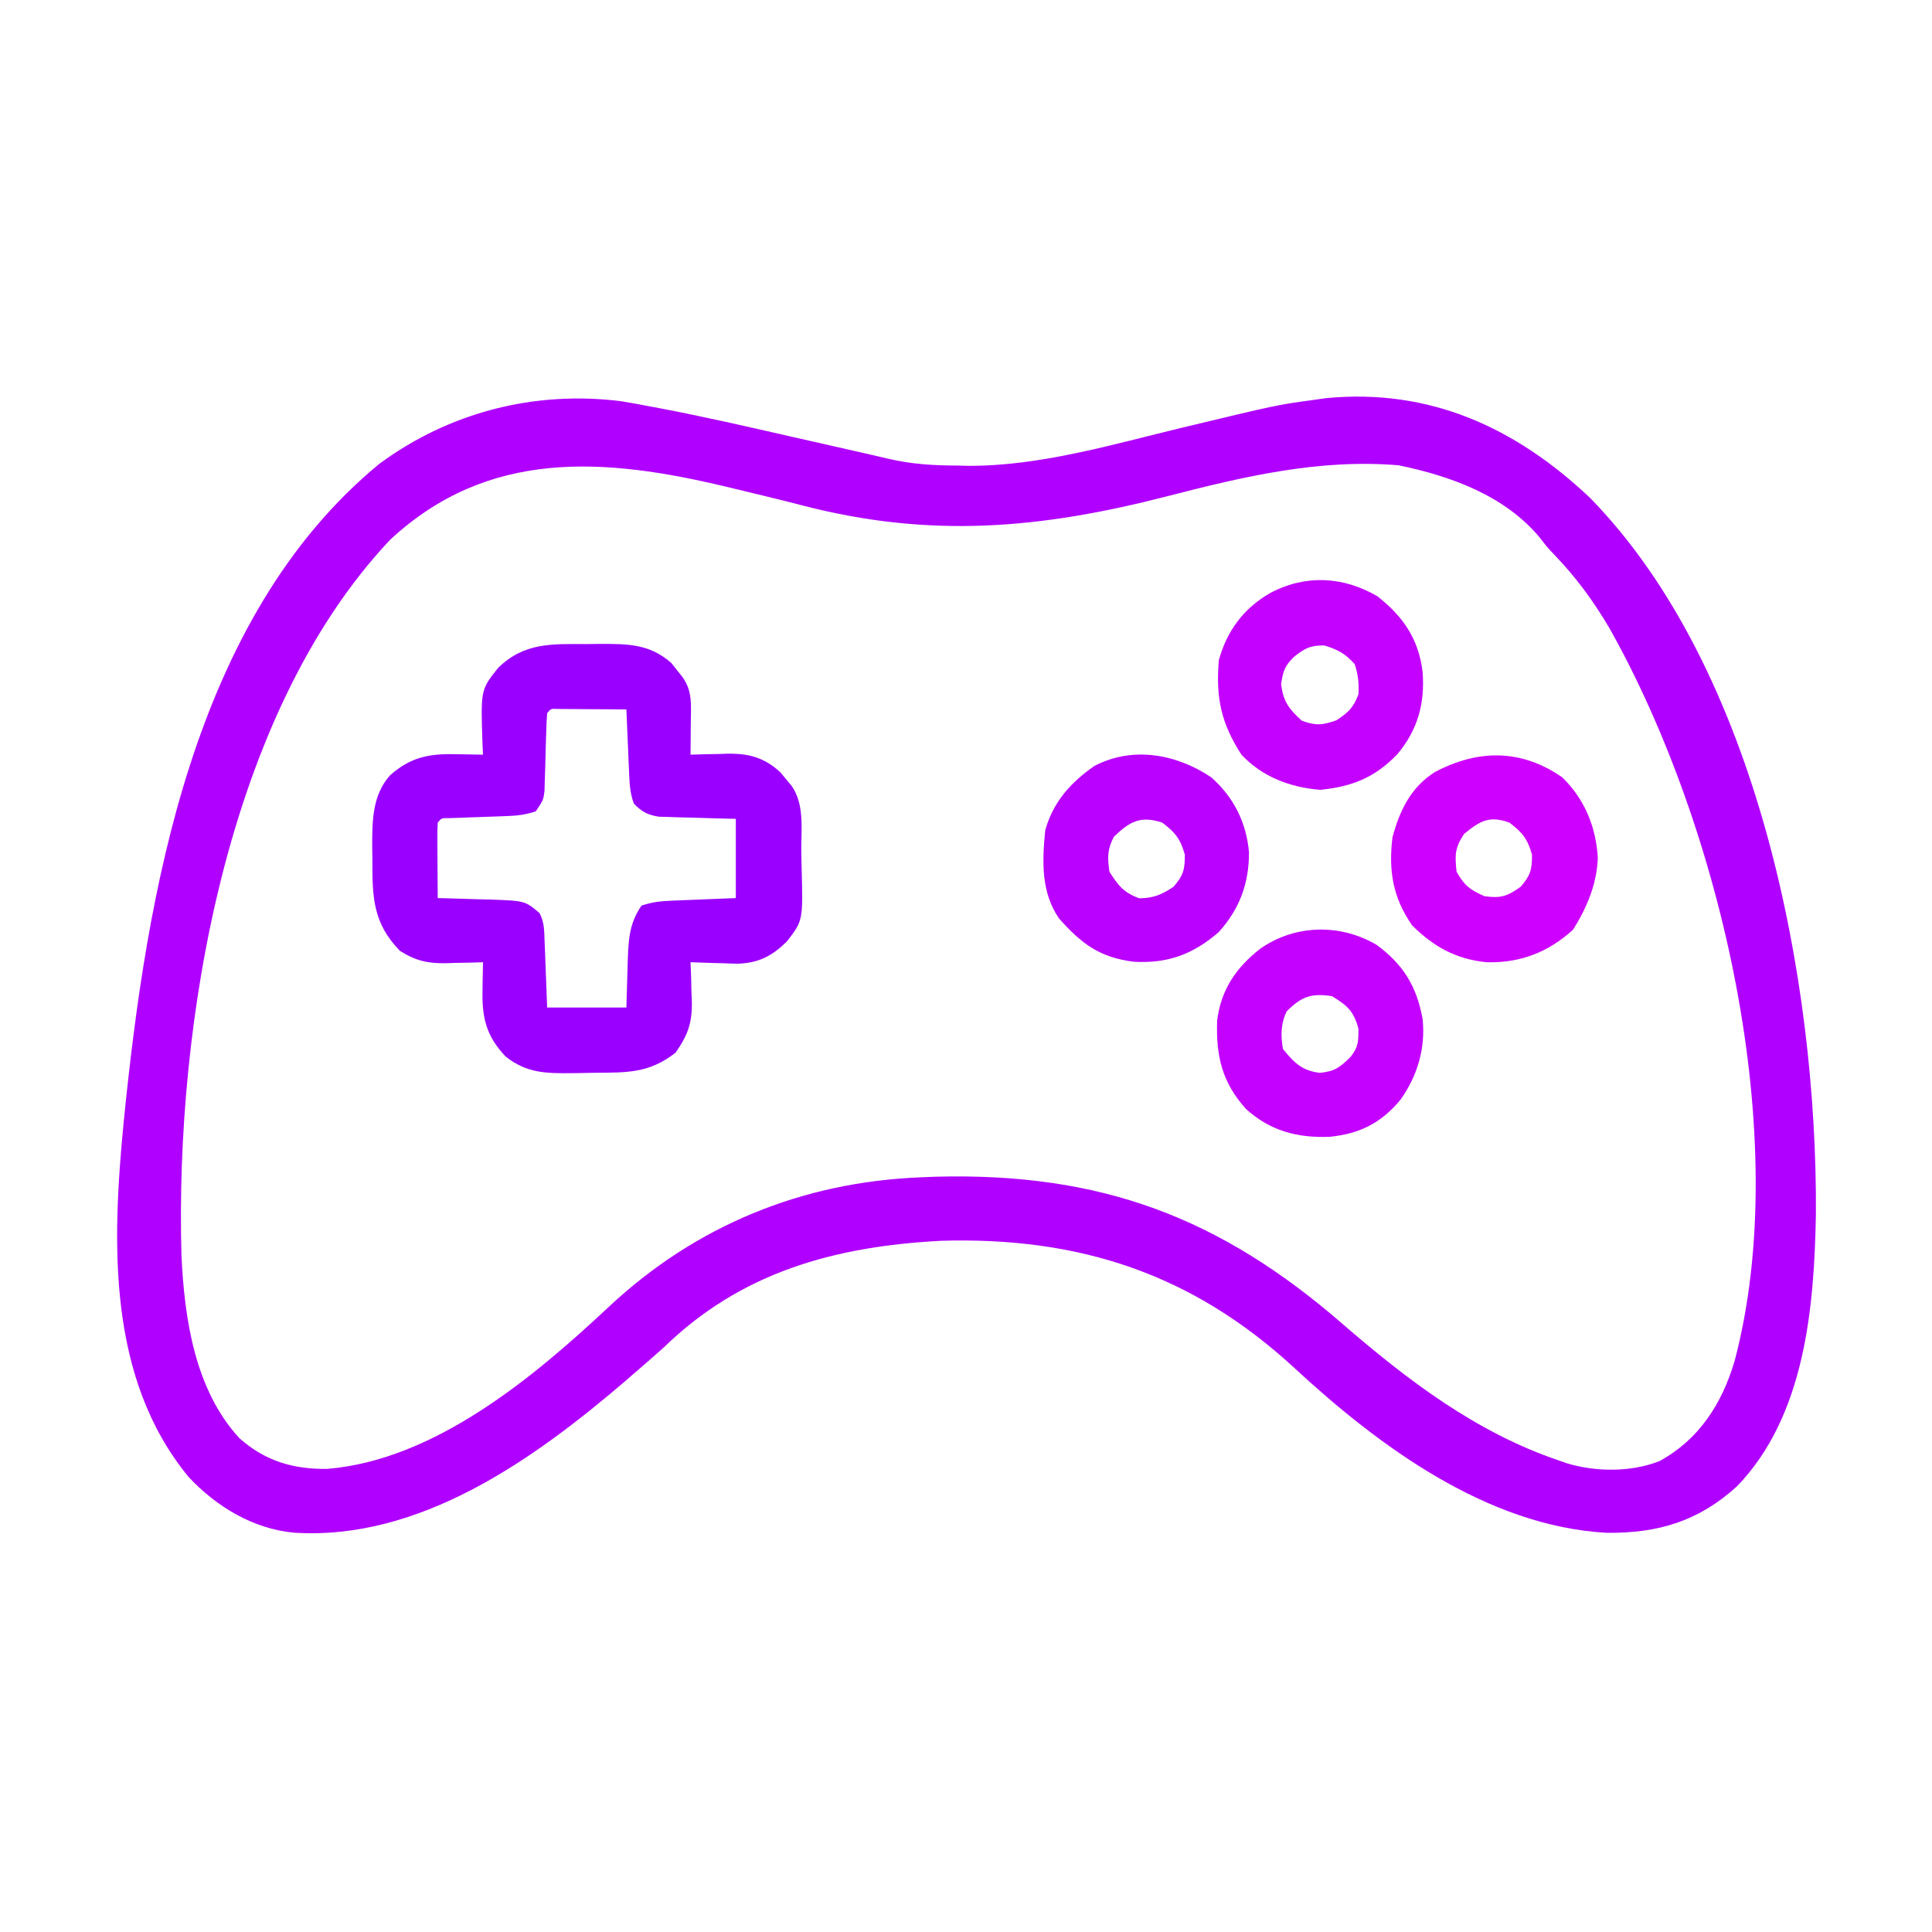 <?xml version="1.0" encoding="UTF-8"?>
<svg version="1.1" xmlns="http://www.w3.org/2000/svg" width="512" height="512">
<path d="M0 0 C44.532 45.539 60.228 128.088 59.857 189.67 C59.436 214.482 56.984 243.295 38.949 261.941 C28.795 271.208 18.029 274.415 4.434 274.273 C-27.275 272.517 -55.94 251.327 -78.375 230.562 C-105.466 205.587 -135.371 195.808 -171.965 196.883 C-200.152 198.364 -224.86 205.138 -245.375 225.062 C-248.005 227.44 -250.685 229.754 -253.375 232.062 C-254.221 232.799 -255.066 233.535 -255.938 234.293 C-280.168 255.001 -310.169 276.349 -343.42 274.243 C-354.309 273.239 -364.06 267.324 -371.438 259.426 C-393.023 233.096 -391.691 197.357 -388.59 165.324 C-382.554 105.167 -370.454 31.851 -320.891 -8.984 C-302.307 -22.71 -279.729 -28.467 -256.877 -25.627 C-254.343 -25.215 -251.825 -24.755 -249.305 -24.27 C-248.367 -24.094 -247.428 -23.918 -246.462 -23.737 C-234.936 -21.534 -223.501 -18.924 -212.062 -16.312 C-209.878 -15.817 -207.694 -15.322 -205.51 -14.828 C-201.521 -13.925 -197.533 -13.019 -193.546 -12.111 C-192.675 -11.914 -191.805 -11.717 -190.909 -11.514 C-189.237 -11.134 -187.567 -10.746 -185.899 -10.352 C-179.75 -8.921 -174 -8.57 -167.688 -8.562 C-166.236 -8.526 -166.236 -8.526 -164.756 -8.488 C-145.721 -8.416 -126.627 -14.135 -108.25 -18.562 C-82.977 -24.634 -82.977 -24.634 -73.375 -25.938 C-72.259 -26.097 -71.142 -26.257 -69.992 -26.422 C-42.543 -29.081 -19.749 -18.676 0 0 Z M-318 11.125 C-361.531 57.273 -375.008 139.778 -373.283 200.818 C-372.502 217.573 -369.725 236.404 -357.938 249.188 C-351.115 255.273 -343.609 257.463 -334.617 257.332 C-306.147 254.965 -280.015 233.1 -259.987 214.341 C-236.972 192.815 -208.758 181.318 -177.375 180.062 C-175.424 179.983 -175.424 179.983 -173.434 179.902 C-129.685 178.765 -98.169 190.612 -65.562 218.938 C-48.336 233.838 -30.147 247.681 -8.375 255.062 C-7.621 255.327 -6.867 255.591 -6.09 255.863 C1.561 258.173 10.929 258.227 18.406 255.273 C28.89 249.552 34.939 240.079 38.289 228.833 C54.015 169.675 34.732 87.081 5.086 34.43 C0.93 27.393 -3.682 21.081 -9.367 15.176 C-11.375 13.062 -11.375 13.062 -13.312 10.543 C-22.617 -0.647 -36.912 -5.766 -50.688 -8.625 C-71.674 -10.403 -91.808 -5.656 -112 -0.438 C-145.565 8.205 -174.746 10.81 -208.674 2.021 C-214.35 0.551 -220.049 -0.819 -225.75 -2.188 C-227.287 -2.558 -227.287 -2.558 -228.855 -2.937 C-261.072 -10.65 -291.948 -13.119 -318 11.125 Z " fill="#B000FF" transform="translate(421.375,131.938)"/>
<path d="M0 0 C1.81 -0.024 1.81 -0.024 3.656 -0.049 C11.027 -0.053 16.869 -0.047 22.586 5.066 C23.286 5.962 23.286 5.962 24 6.875 C24.482 7.474 24.964 8.074 25.461 8.691 C28.241 12.563 27.736 16.351 27.688 20.938 C27.683 21.739 27.678 22.541 27.674 23.367 C27.662 25.349 27.644 27.331 27.625 29.312 C28.71 29.278 29.796 29.243 30.914 29.207 C32.359 29.179 33.805 29.152 35.25 29.125 C35.963 29.1 36.676 29.075 37.41 29.049 C43.101 28.971 47.171 30.049 51.488 34.031 C51.967 34.619 52.445 35.207 52.938 35.812 C53.674 36.694 53.674 36.694 54.426 37.594 C57.893 42.563 56.924 49.123 56.975 54.917 C56.992 56.297 57.019 57.677 57.057 59.056 C57.449 73.266 57.449 73.266 53.155 78.805 C49.241 82.661 45.759 84.477 40.223 84.703 C38.71 84.677 37.198 84.63 35.688 84.562 C34.908 84.544 34.129 84.526 33.326 84.508 C31.425 84.461 29.525 84.389 27.625 84.312 C27.671 85.458 27.718 86.604 27.766 87.785 C27.803 89.315 27.84 90.845 27.875 92.375 C27.909 93.127 27.942 93.879 27.977 94.654 C28.076 100.391 26.939 103.606 23.625 108.312 C16.67 113.706 10.91 113.557 2.393 113.608 C0.396 113.625 -1.601 113.669 -3.598 113.713 C-10.715 113.76 -15.676 113.777 -21.375 109.312 C-26.585 103.821 -27.685 98.919 -27.5 91.5 C-27.491 90.807 -27.482 90.114 -27.473 89.4 C-27.449 87.704 -27.413 86.008 -27.375 84.312 C-29.003 84.365 -29.003 84.365 -30.664 84.418 C-32.109 84.446 -33.555 84.473 -35 84.5 C-35.713 84.525 -36.426 84.55 -37.16 84.576 C-41.991 84.643 -45.176 83.951 -49.375 81.312 C-56.65 73.873 -56.716 66.843 -56.688 56.938 C-56.704 55.839 -56.72 54.741 -56.736 53.609 C-56.74 46.923 -56.727 40.089 -52.029 34.796 C-46.571 29.947 -41.659 29.011 -34.562 29.188 C-33.523 29.201 -33.523 29.201 -32.463 29.215 C-30.767 29.238 -29.071 29.274 -27.375 29.312 C-27.421 28.323 -27.468 27.332 -27.516 26.312 C-27.985 12.105 -27.985 12.105 -23.375 6.312 C-16.43 -0.454 -9.18 -0.024 0 0 Z M-10.375 18.312 C-10.508 19.984 -10.578 21.66 -10.621 23.336 C-10.654 24.357 -10.687 25.378 -10.721 26.43 C-10.782 28.594 -10.839 30.758 -10.893 32.922 C-10.927 33.945 -10.961 34.969 -10.996 36.023 C-11.021 36.965 -11.046 37.906 -11.072 38.876 C-11.375 41.312 -11.375 41.312 -13.375 44.312 C-16.297 45.286 -18.393 45.491 -21.445 45.594 C-22.424 45.631 -23.402 45.669 -24.41 45.707 C-26.478 45.778 -28.546 45.848 -30.613 45.918 C-31.589 45.955 -32.565 45.993 -33.57 46.031 C-34.916 46.077 -34.916 46.077 -36.29 46.123 C-38.363 46.087 -38.363 46.087 -39.375 47.312 C-39.462 48.801 -39.482 50.294 -39.473 51.785 C-39.469 52.684 -39.466 53.583 -39.463 54.51 C-39.455 55.455 -39.446 56.401 -39.438 57.375 C-39.433 58.324 -39.428 59.274 -39.424 60.252 C-39.412 62.606 -39.396 64.959 -39.375 67.312 C-38.735 67.327 -38.094 67.342 -37.435 67.357 C-34.518 67.431 -31.603 67.528 -28.688 67.625 C-27.68 67.648 -26.673 67.67 -25.635 67.693 C-16.219 68.035 -16.219 68.035 -12.375 71.312 C-11.117 73.829 -11.167 75.725 -11.059 78.539 C-11.017 79.57 -10.975 80.602 -10.932 81.664 C-10.892 82.744 -10.853 83.825 -10.812 84.938 C-10.769 86.025 -10.726 87.113 -10.682 88.234 C-10.575 90.927 -10.475 93.62 -10.375 96.312 C-3.445 96.312 3.485 96.312 10.625 96.312 C10.834 89.672 10.834 89.672 11.013 83.031 C11.219 77.818 11.568 73.742 14.625 69.312 C17.545 68.339 19.679 68.12 22.73 67.996 C23.713 67.954 24.696 67.912 25.709 67.869 C26.733 67.83 27.757 67.791 28.812 67.75 C29.848 67.707 30.884 67.664 31.951 67.619 C34.509 67.513 37.067 67.412 39.625 67.312 C39.625 60.383 39.625 53.453 39.625 46.312 C37.204 46.256 37.204 46.256 34.734 46.199 C32.615 46.134 30.495 46.067 28.375 46 C27.312 45.977 26.248 45.955 25.152 45.932 C24.128 45.896 23.103 45.861 22.047 45.824 C21.104 45.798 20.162 45.772 19.19 45.745 C16.169 45.236 14.788 44.468 12.625 42.312 C11.49 39.396 11.441 36.438 11.309 33.328 C11.267 32.394 11.225 31.459 11.182 30.496 C11.142 29.528 11.103 28.56 11.062 27.562 C11.019 26.579 10.976 25.595 10.932 24.582 C10.826 22.159 10.724 19.736 10.625 17.312 C7.313 17.284 4 17.266 0.688 17.25 C-0.731 17.237 -0.731 17.237 -2.178 17.225 C-3.077 17.221 -3.976 17.218 -4.902 17.215 C-5.735 17.21 -6.568 17.204 -7.426 17.199 C-9.38 17.096 -9.38 17.096 -10.375 18.312 Z " fill="#9A00FF" transform="translate(155.375,170.688)"/>
<path d="M0 0 C5.93 5.73 8.985 13.19 9.438 21.375 C9.17 28.317 6.537 34.56 2.875 40.375 C-3.676 46.357 -11.126 49.241 -20 49 C-28.091 48.233 -34.114 44.886 -39.812 39.188 C-44.87 31.819 -46.033 24.909 -45 16 C-43.154 8.932 -40.064 2.505 -33.668 -1.438 C-22.272 -7.452 -10.816 -7.528 0 0 Z M-26 15 C-28.492 18.737 -28.458 20.573 -28 25 C-25.968 28.657 -24.457 29.797 -20.625 31.5 C-16.231 32.106 -14.599 31.536 -11 29 C-8.402 25.982 -8 24.504 -8 20.5 C-9.205 16.282 -10.514 14.634 -14 12 C-19.313 10.078 -21.753 11.525 -26 15 Z " fill="#CE00FF" transform="translate(414,206)"/>
<path d="M0 0 C7.082 5.198 10.61 10.979 12.188 19.605 C13.013 27.313 10.842 34.685 6.375 40.98 C1.332 47.142 -4.425 50.058 -12.352 50.863 C-20.959 51.227 -28.239 49.318 -34.688 43.418 C-40.997 36.347 -42.568 29.457 -42.254 20.043 C-41.199 11.83 -37.271 6.071 -30.828 1.012 C-21.656 -5.387 -9.719 -5.706 0 0 Z M-23.812 17.605 C-25.421 20.822 -25.426 24.127 -24.812 27.605 C-21.867 31.249 -19.694 33.396 -15 33.918 C-11.036 33.529 -9.601 32.394 -6.812 29.605 C-4.791 26.941 -4.812 25.576 -4.812 22.168 C-6.115 17.527 -7.728 16.101 -11.812 13.605 C-17.293 12.74 -19.914 13.707 -23.812 17.605 Z " fill="#C400FF" transform="translate(364.812,250.395)"/>
<path d="M0 0 C6.83 5.346 10.909 11.275 12 20 C12.658 28.393 10.721 35.414 5.312 41.875 C-0.639 48.067 -6.701 50.47 -15.125 51.312 C-23.092 50.67 -30.513 47.879 -36 42 C-41.381 33.687 -42.829 26.914 -42 17 C-39.885 9.219 -35.439 3.216 -28.438 -0.812 C-19.16 -5.781 -9.082 -5.289 0 0 Z M-22 16 C-24.561 18.473 -24.971 19.807 -25.5 23.375 C-24.858 28.031 -23.448 29.852 -20 33 C-16.248 34.357 -14.575 34.203 -10.812 32.875 C-7.629 30.753 -6.352 29.579 -5 26 C-4.812 23.146 -5.076 20.711 -6 18 C-8.536 15.175 -10.393 14.19 -14 13.062 C-17.684 12.986 -19.122 13.744 -22 16 Z " fill="#C400FF" transform="translate(365,158)"/>
<path d="M0 0 C5.909 5.225 9.289 11.917 9.992 19.836 C10.022 28.09 7.517 34.847 2 41 C-4.879 46.938 -11.484 49.359 -20.5 48.875 C-29.534 47.753 -34.359 44.152 -40.336 37.414 C-45.165 30.408 -44.806 22.175 -44 14 C-41.868 6.503 -37.312 1.406 -31 -3 C-20.815 -8.335 -9.237 -6.19 0 0 Z M-25.812 15.75 C-27.571 19.082 -27.513 21.283 -27 25 C-24.688 28.672 -23.171 30.577 -19.062 32.062 C-15.216 31.984 -13.196 31.131 -10 29 C-7.402 25.982 -7 24.504 -7 20.5 C-8.205 16.282 -9.514 14.634 -13 12 C-18.732 10.089 -21.632 11.714 -25.812 15.75 Z " fill="#BA00FF" transform="translate(321,206)"/>
</svg>
